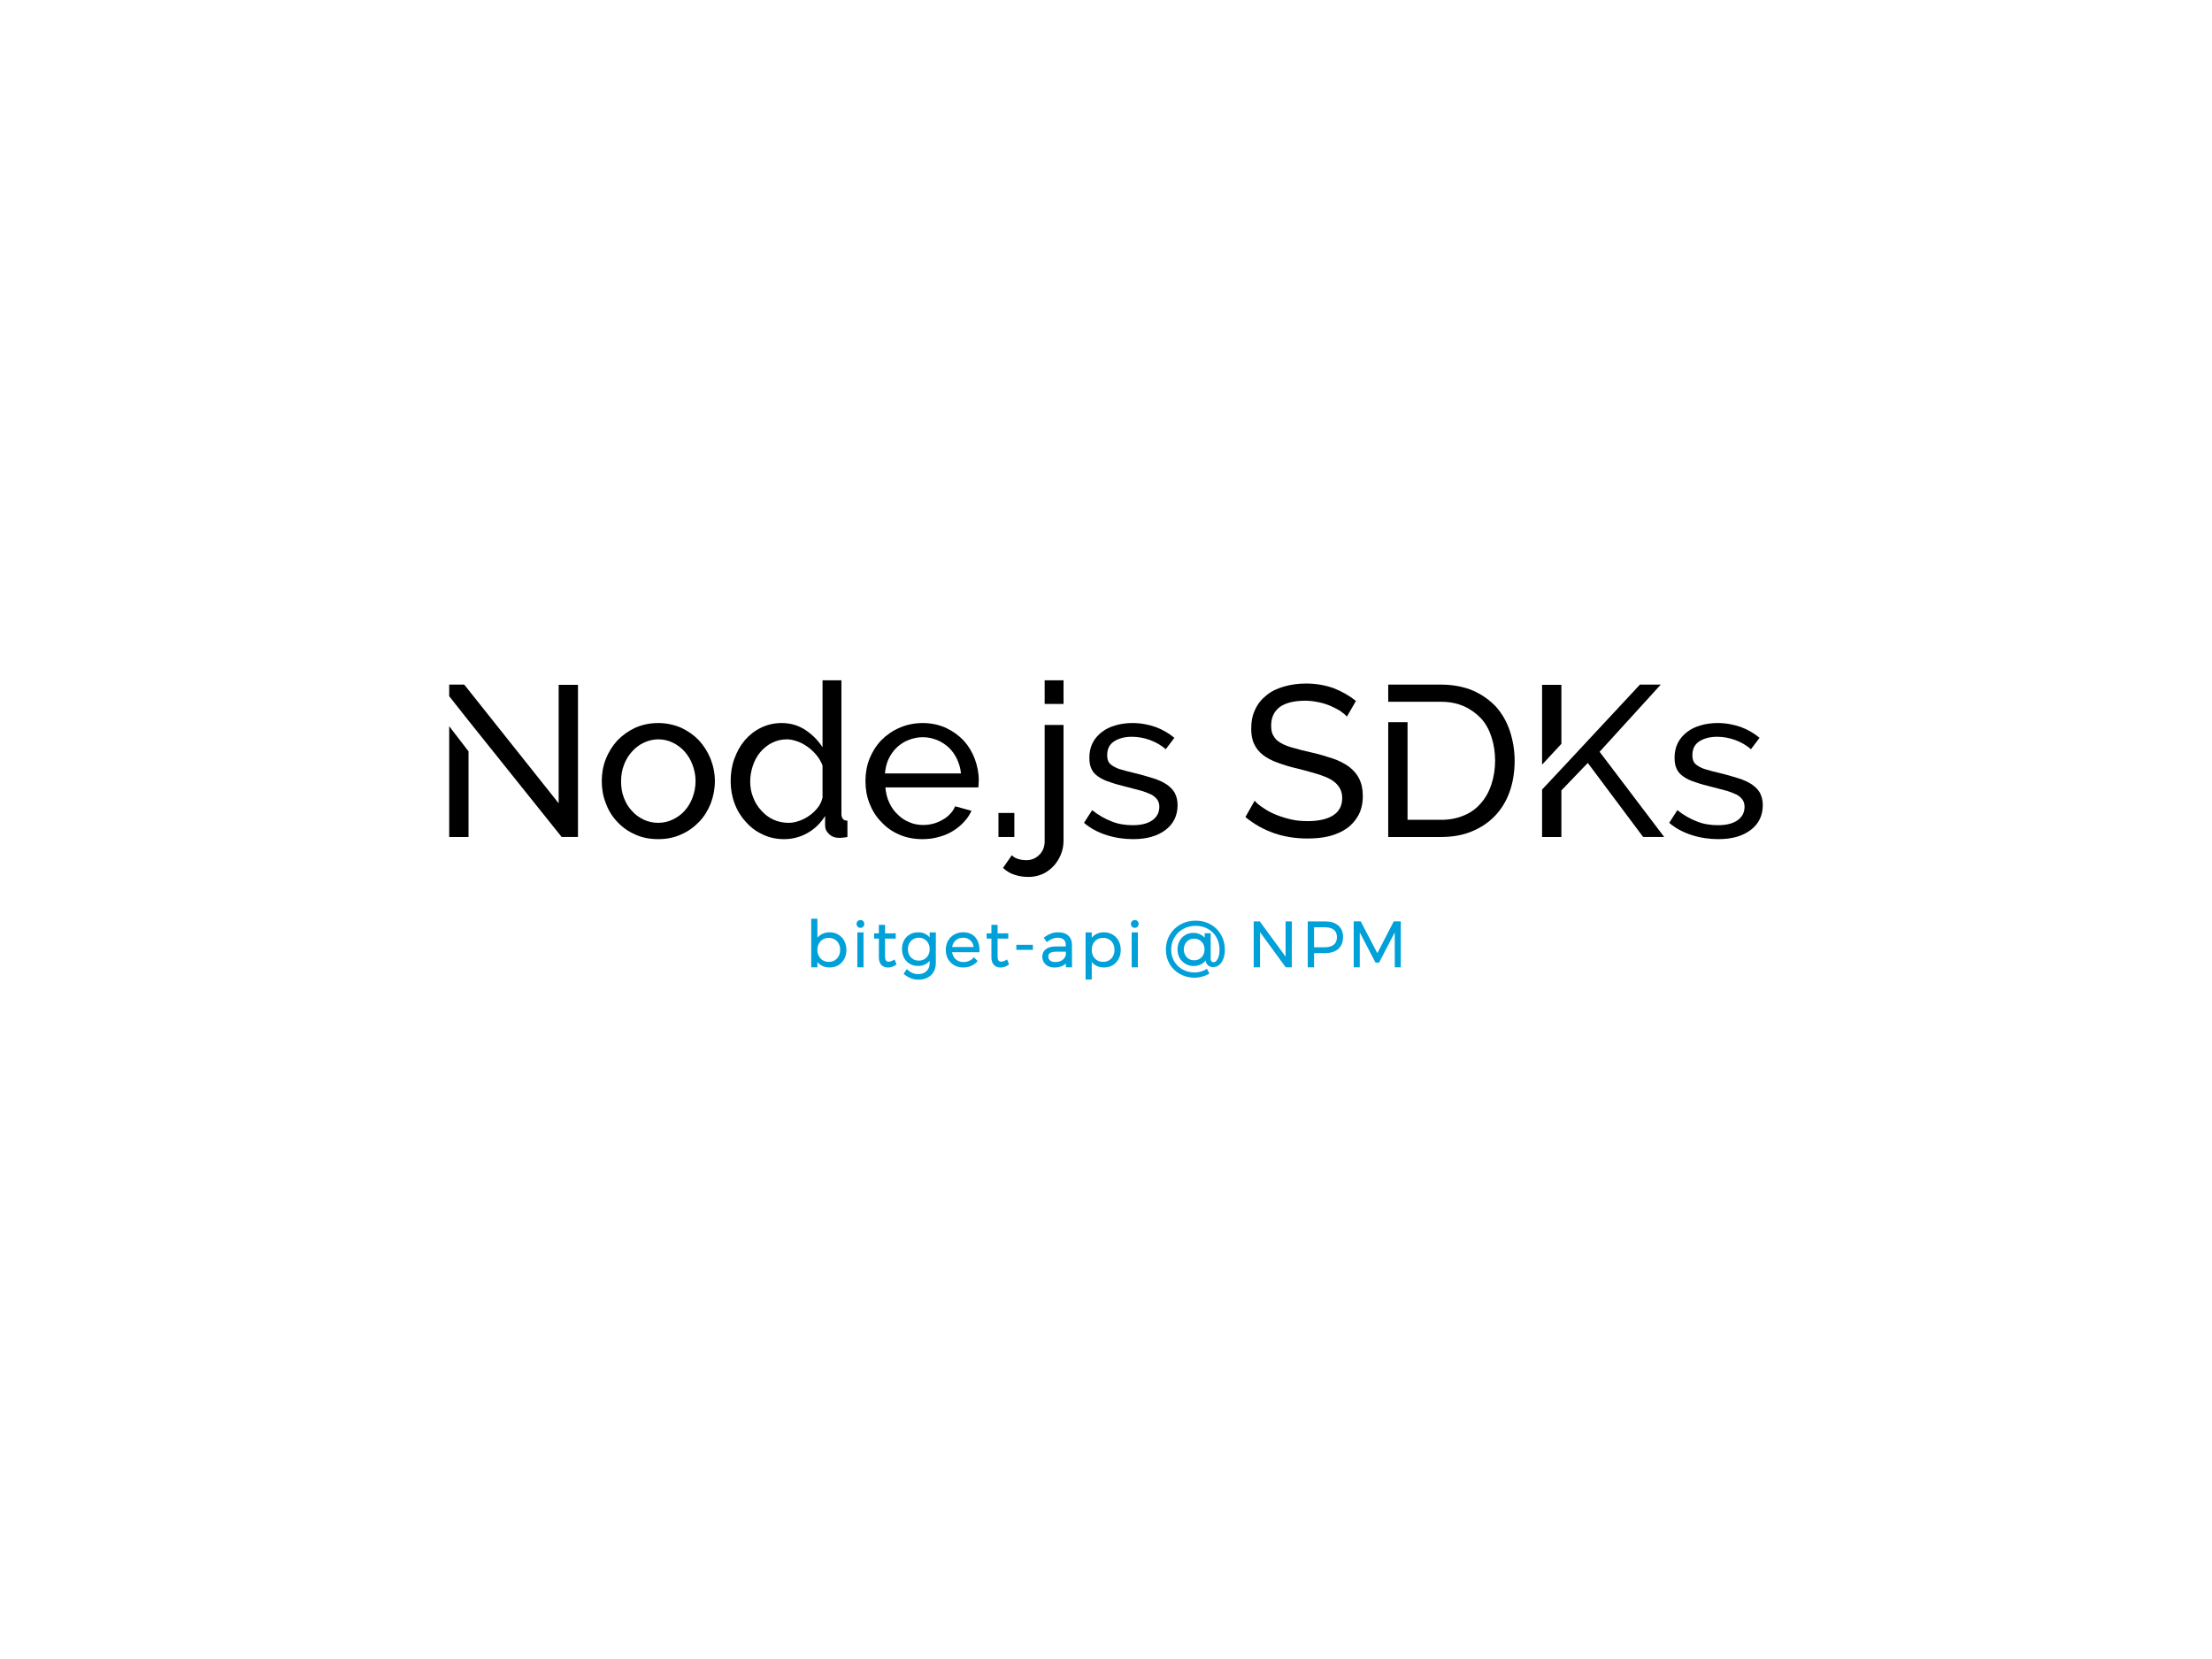 <svg xmlns:dc="http://purl.org/dc/elements/1.1/" xmlns:cc="http://creativecommons.org/ns#"
  xmlns:rdf="http://www.w3.org/1999/02/22-rdf-syntax-ns#" xmlns:svg="http://www.w3.org/2000/svg"
  xmlns="http://www.w3.org/2000/svg" xmlns:xlink="http://www.w3.org/1999/xlink" id="svg725648"
  viewBox="0 0 1024 768" height="768" width="1024" version="1.1">
  <defs id="defs725652"></defs>
  <linearGradient spreadMethod="pad" y2="30%" x2="-10%" y1="120%" x1="30%"
    id="3d_gradient2-logo-d1220402-285d-473a-b516-37c1e61870cd" fill="#FFFFFF">
    <stop id="stop725629" stop-opacity="1" stop-color="#ffffff" offset="0%" fill="#FFFFFF"></stop>
    <stop id="stop725631" stop-opacity="1" stop-color="#000000" offset="100%" fill="#FFFFFF"></stop>
  </linearGradient>
  <linearGradient gradientTransform="rotate(-30)" spreadMethod="pad" y2="30%" x2="-10%" y1="120%"
    x1="30%" id="3d_gradient3-logo-d1220402-285d-473a-b516-37c1e61870cd" fill="#FFFFFF">
    <stop id="stop725634" stop-opacity="1" stop-color="#ffffff" offset="0%" fill="#FFFFFF"></stop>
    <stop id="stop725636" stop-opacity="1" stop-color="#cccccc" offset="50%" fill="#FFFFFF"></stop>
    <stop id="stop725638" stop-opacity="1" stop-color="#000000" offset="100%" fill="#FFFFFF"></stop>
  </linearGradient>
  <g id="logo-group" fill="#FFFFFF">
    <image id="container" x="51.2" y="-76.8" width="921.6"
      height="921.6" style="display: none;" transform="translate(0 0)" fill="#FFFFFF"></image>
    <g id="logo-center" transform="translate(157.951 0)" fill="#FFFFFF">
      <image id="icon_container" x="0" y="0" style="display: none;" fill="#FFFFFF"></image>
      <g id="slogan"
        style="font-style:normal;font-weight:300;font-size:32px;line-height:1;font-family:Montserrat;font-variant-ligatures:none;text-align:center;text-anchor:middle"
        transform="translate(0 0)" fill="#FFFFFF">
        <path id="path725656"
          style="font-style:normal;font-weight:300;font-size:32px;line-height:1;font-family:Montserrat;font-variant-ligatures:none;text-align:center;text-anchor:middle"
          d="m 384.253,-16.832 q 2.336,0 4.16,1.088 1.856,1.056 2.88,3.008 1.024,1.92 1.024,4.384 0,2.432 -1.024,4.352 -1.024,1.92 -2.848,3.008 -1.824,1.056 -4.16,1.056 -2.304,0 -4.032,-1.024 -1.728,-1.056 -2.688,-2.912 V 0 h -2.144 v -23.744 h 2.144 v 10.848 q 0.928,-1.856 2.656,-2.88 1.76,-1.056 4.032,-1.056 z m -0.384,15.04 q 1.792,0 3.232,-0.832 1.44,-0.864 2.24,-2.368 0.8,-1.504 0.8,-3.424 0,-1.888 -0.8,-3.392 -0.8,-1.504 -2.24,-2.336 -1.44,-0.864 -3.232,-0.864 -1.824,0 -3.264,0.864 -1.408,0.832 -2.24,2.336 -0.8,1.504 -0.8,3.392 0,1.92 0.8,3.424 0.8,1.504 2.24,2.368 1.44,0.832 3.264,0.832 z"
          stroke-width="1" stroke-linejoin="miter" stroke-miterlimit="2" fill="#00A0D9"
          stroke="#00A0D9"
          transform="translate(-157.951 373.613) translate(375.992 52.137) scale(0.91) translate(-375.421 23.744)"></path>
        <path id="path725658"
          style="font-style:normal;font-weight:300;font-size:32px;line-height:1;font-family:Montserrat;font-variant-ligatures:none;text-align:center;text-anchor:middle"
          d="m 396.886,-16.768 h 2.144 V 0 h -2.144 z m 1.088,-6.336 q 0.64,0 1.056,0.448 0.416,0.416 0.416,1.056 0,0.64 -0.448,1.088 -0.416,0.448 -1.024,0.448 -0.64,0 -1.088,-0.448 -0.416,-0.448 -0.416,-1.088 0,-0.64 0.416,-1.056 0.448,-0.448 1.088,-0.448 z"
          stroke-width="1" stroke-linejoin="miter" stroke-miterlimit="2" fill="#00A0D9"
          stroke="#00A0D9"
          transform="translate(-157.951 373.613) translate(396.967 52.719) scale(0.91) translate(-396.47 23.104)"></path>
        <path id="path725660"
          style="font-style:normal;font-weight:300;font-size:32px;line-height:1;font-family:Montserrat;font-variant-ligatures:none;text-align:center;text-anchor:middle"
          d="m 413.709,-1.152 q -1.728,1.184 -3.712,1.248 -1.92,0 -3.04,-1.184 -1.12,-1.184 -1.12,-3.552 v -9.984 h -2.4 l -0.032,-1.664 h 2.432 v -4.32 h 2.144 v 4.32 l 5.44,-0.032 v 1.696 h -5.44 v 9.632 q 0,3.104 2.304,3.104 1.28,0 2.784,-0.896 z"
          stroke-width="1" stroke-linejoin="miter" stroke-miterlimit="2" fill="#00A0D9"
          stroke="#00A0D9"
          transform="translate(-157.951 373.613) translate(405.098 54.991) scale(0.91) translate(-403.405 20.608)"></path>
        <path id="path725662"
          style="font-style:normal;font-weight:300;font-size:32px;line-height:1;font-family:Montserrat;font-variant-ligatures:none;text-align:center;text-anchor:middle"
          d="M 431.82,-16.768 V -1.76 q 0,2.432 -1.024,4.256 -1.024,1.824 -2.944,2.784 -1.888,0.992 -4.384,0.992 -3.712,0 -6.88,-2.56 l 1.024,-1.536 q 1.28,1.12 2.688,1.696 1.408,0.576 3.072,0.576 2.88,0 4.576,-1.696 1.728,-1.664 1.728,-4.48 v -2.72 q -0.896,1.76 -2.56,2.752 -1.664,0.992 -3.84,0.992 -2.24,0 -4,-1.024 -1.728,-1.056 -2.72,-2.88 -0.96,-1.856 -0.96,-4.192 0,-2.336 0.96,-4.16 0.992,-1.824 2.752,-2.848 1.76,-1.024 4,-1.024 2.176,0 3.808,0.992 1.632,0.96 2.56,2.752 v -3.68 z m -8.16,14.336 q 1.728,0 3.104,-0.8 1.376,-0.832 2.144,-2.272 0.768,-1.44 0.768,-3.232 0,-1.824 -0.768,-3.264 -0.768,-1.44 -2.144,-2.24 -1.376,-0.832 -3.104,-0.832 -1.728,0 -3.104,0.832 -1.376,0.8 -2.176,2.24 -0.768,1.44 -0.768,3.264 0,1.824 0.768,3.264 0.8,1.408 2.144,2.24 1.376,0.8 3.136,0.8 z"
          stroke-width="1" stroke-linejoin="miter" stroke-miterlimit="2" fill="#00A0D9"
          stroke="#00A0D9"
          transform="translate(-157.951 373.613) translate(418.011 58.427) scale(0.91) translate(-415.596 16.832)"></path>
        <path id="path725664"
          style="font-style:normal;font-weight:300;font-size:32px;line-height:1;font-family:Montserrat;font-variant-ligatures:none;text-align:center;text-anchor:middle"
          d="m 444.164,-16.832 q 3.904,0 5.952,2.496 2.048,2.464 1.888,6.656 H 438.02 q 0.224,2.688 1.984,4.352 1.76,1.632 4.352,1.632 1.6,0 2.976,-0.576 1.376,-0.576 2.368,-1.632 l 1.216,1.216 q -1.216,1.312 -2.944,2.048 -1.696,0.704 -3.744,0.704 -2.432,0 -4.32,-1.056 -1.888,-1.088 -2.976,-3.008 -1.056,-1.92 -1.056,-4.384 0,-2.432 1.056,-4.352 1.088,-1.952 2.976,-3.008 1.888,-1.088 4.256,-1.088 z m 5.92,7.488 q -0.16,-2.624 -1.76,-4.16 -1.568,-1.568 -4.128,-1.568 -2.528,0 -4.224,1.568 -1.696,1.568 -1.952,4.16 z"
          stroke-width="1" stroke-linejoin="miter" stroke-miterlimit="2" fill="#00A0D9"
          stroke="#00A0D9"
          transform="translate(-157.951 373.613) translate(438.286 58.427) scale(0.91) translate(-435.876 16.832)"></path>
        <path id="path725666"
          style="font-style:normal;font-weight:300;font-size:32px;line-height:1;font-family:Montserrat;font-variant-ligatures:none;text-align:center;text-anchor:middle"
          d="m 464.959,-1.152 q -1.728,1.184 -3.712,1.248 -1.92,0 -3.04,-1.184 -1.12,-1.184 -1.12,-3.552 v -9.984 h -2.4 l -0.032,-1.664 h 2.432 v -4.32 h 2.144 v 4.32 l 5.44,-0.032 v 1.696 h -5.44 v 9.632 q 0,3.104 2.304,3.104 1.28,0 2.784,-0.896 z"
          stroke-width="1" stroke-linejoin="miter" stroke-miterlimit="2" fill="#00A0D9"
          stroke="#00A0D9"
          transform="translate(-157.951 373.613) translate(457.195 54.991) scale(0.91) translate(-454.655 20.608)"></path>
        <path id="path725668"
          style="font-style:normal;font-weight:300;font-size:32px;line-height:1;font-family:Montserrat;font-variant-ligatures:none;text-align:center;text-anchor:middle"
          d="m 467.767,-10.464 h 7.424 v 1.568 h -7.424 z" stroke-width="1" stroke-linejoin="miter"
          stroke-miterlimit="2" fill="#00A0D9" stroke="#00A0D9"
          transform="translate(-157.951 373.613) translate(470.948 64.222) scale(0.91) translate(-467.767 10.464)"></path>
        <path id="path725670"
          style="font-style:normal;font-weight:300;font-size:32px;line-height:1;font-family:Montserrat;font-variant-ligatures:none;text-align:center;text-anchor:middle"
          d="m 490.976,0 -0.032,-2.816 q -0.992,1.472 -2.592,2.208 -1.6,0.704 -3.68,0.704 -1.696,0 -3.008,-0.64 -1.28,-0.672 -1.984,-1.824 -0.704,-1.152 -0.704,-2.592 0,-2.176 1.664,-3.424 1.696,-1.248 4.64,-1.248 h 5.632 v -1.28 q 0,-1.984 -1.184,-3.072 -1.184,-1.088 -3.456,-1.088 -2.688,0 -5.408,2.016 l -0.96,-1.472 q 1.696,-1.184 3.232,-1.728 1.536,-0.576 3.52,-0.576 3.04,0 4.704,1.536 1.664,1.504 1.696,4.192 L 493.089,0 Z m -5.92,-1.696 q 2.24,0 3.776,-1.024 1.568,-1.056 2.112,-2.944 v -2.304 h -5.408 q -2.208,0 -3.36,0.736 -1.152,0.736 -1.152,2.208 0,1.504 1.088,2.432 1.12,0.896 2.944,0.896 z"
          stroke-width="1" stroke-linejoin="miter" stroke-miterlimit="2" fill="#00A0D9"
          stroke="#00A0D9"
          transform="translate(-157.951 373.613) translate(482.968 58.427) scale(0.91) translate(-478.976 16.832)"></path>
        <path id="path725672"
          style="font-style:normal;font-weight:300;font-size:32px;line-height:1;font-family:Montserrat;font-variant-ligatures:none;text-align:center;text-anchor:middle"
          d="m 507.815,-16.832 q 2.336,0 4.16,1.088 1.856,1.056 2.88,3.008 1.024,1.92 1.024,4.384 0,2.432 -1.024,4.352 -1.024,1.92 -2.848,3.008 -1.824,1.056 -4.16,1.056 -2.304,0 -4.032,-1.024 -1.728,-1.056 -2.688,-2.912 v 10.08 h -2.144 v -22.976 h 2.144 v 3.872 q 0.928,-1.856 2.656,-2.88 1.76,-1.056 4.032,-1.056 z m -0.384,15.04 q 1.792,0 3.232,-0.832 1.44,-0.864 2.24,-2.368 0.8,-1.504 0.8,-3.424 0,-1.888 -0.8,-3.392 -0.8,-1.504 -2.24,-2.336 -1.44,-0.864 -3.232,-0.864 -1.824,0 -3.264,0.864 -1.408,0.832 -2.24,2.336 -0.8,1.504 -0.8,3.392 0,1.92 0.8,3.424 0.8,1.504 2.24,2.368 1.44,0.832 3.264,0.832 z"
          stroke-width="1" stroke-linejoin="miter" stroke-miterlimit="2" fill="#00A0D9"
          stroke="#00A0D9"
          transform="translate(-157.951 373.613) translate(502.994 58.427) scale(0.91) translate(-498.983 16.832)"></path>
        <path id="path725674"
          style="font-style:normal;font-weight:300;font-size:32px;line-height:1;font-family:Montserrat;font-variant-ligatures:none;text-align:center;text-anchor:middle"
          d="m 520.448,-16.768 h 2.144 V 0 h -2.144 z m 1.088,-6.336 q 0.64,0 1.056,0.448 0.416,0.416 0.416,1.056 0,0.64 -0.448,1.088 -0.416,0.448 -1.024,0.448 -0.64,0 -1.088,-0.448 -0.416,-0.448 -0.416,-1.088 0,-0.64 0.416,-1.056 0.448,-0.448 1.088,-0.448 z"
          stroke-width="1" stroke-linejoin="miter" stroke-miterlimit="2" fill="#00A0D9"
          stroke="#00A0D9"
          transform="translate(-157.951 373.613) translate(523.969 52.719) scale(0.91) translate(-520.033 23.104)"></path>
        <path id="path725676"
          style="font-style:normal;font-weight:300;font-size:32px;line-height:1;font-family:Montserrat;font-variant-ligatures:none;text-align:center;text-anchor:middle"
          d="m 557.636,-3.936 q 0,1.088 0.544,1.728 0.576,0.608 1.408,0.608 0.992,0 1.792,-0.864 0.832,-0.864 1.28,-2.4 0.48,-1.568 0.48,-3.584 0,-3.616 -1.6,-6.496 -1.6,-2.88 -4.48,-4.512 -2.88,-1.664 -6.56,-1.664 -3.616,0 -6.592,1.664 -2.976,1.632 -4.672,4.544 -1.696,2.88 -1.696,6.432 0,3.456 1.632,6.208 1.632,2.752 4.48,4.32 2.88,1.568 6.432,1.568 1.44,0 3.104,-0.448 1.664,-0.448 2.848,-1.216 l 0.8,1.472 q -1.312,0.832 -3.232,1.344 -1.888,0.512 -3.52,0.512 -4.032,0 -7.296,-1.792 -3.232,-1.76 -5.088,-4.896 -1.856,-3.168 -1.856,-7.072 0,-4.032 1.92,-7.296 1.92,-3.264 5.248,-5.12 3.36,-1.856 7.488,-1.856 4.096,0 7.36,1.856 3.264,1.824 5.12,5.088 1.856,3.232 1.856,7.296 0,2.528 -0.704,4.416 -0.672,1.888 -1.92,2.944 -1.216,1.024 -2.848,1.024 -1.376,0 -2.304,-0.8 -0.896,-0.832 -1.024,-2.272 l -0.032,-1.344 q -0.96,1.856 -2.656,2.88 -1.696,0.992 -3.84,0.992 -2.144,0 -3.904,-0.992 -1.76,-1.024 -2.816,-2.816 -1.024,-1.824 -1.024,-4.096 0,-2.24 0.96,-4.064 0.96,-1.824 2.688,-2.848 1.728,-1.056 3.936,-1.056 2.208,0 3.904,1.088 1.696,1.056 2.336,2.528 v -3.424 h 2.048 z m -7.968,-10.656 q -1.632,0 -2.944,0.8 -1.28,0.768 -2.016,2.144 -0.736,1.344 -0.736,3.008 0,1.696 0.736,3.072 0.736,1.376 2.016,2.176 1.312,0.8 2.976,0.8 1.696,0 3.008,-0.768 1.312,-0.8 2.048,-2.176 0.736,-1.376 0.736,-3.104 0,-1.696 -0.736,-3.04 -0.736,-1.344 -2.08,-2.112 -1.312,-0.8 -3.008,-0.8 z"
          stroke-width="1" stroke-linejoin="miter" stroke-miterlimit="2" fill="#00A0D9"
          stroke="#00A0D9"
          transform="translate(-157.951 373.613) translate(540.177 53.04) scale(0.91) translate(-535.844 22.752)"></path>
        <path id="path725678"
          style="font-style:normal;font-weight:300;font-size:32px;line-height:1;font-family:Montserrat;font-variant-ligatures:none;text-align:center;text-anchor:middle"
          d="m 594.744,-22.368 h 2.176 V 0 h -2.336 L 580.728,-18.944 V 0 h -2.208 v -22.368 h 2.336 l 13.888,18.944 z"
          stroke-width="1" stroke-linejoin="miter" stroke-miterlimit="2" fill="#00A0D9"
          stroke="#00A0D9"
          transform="translate(-157.951 373.613) translate(580.832 53.389) scale(0.91) translate(-578.52 22.368)"></path>
        <path id="path725680"
          style="font-style:normal;font-weight:300;font-size:32px;line-height:1;font-family:Montserrat;font-variant-ligatures:none;text-align:center;text-anchor:middle"
          d="m 612.276,-22.368 q 4.16,0 6.432,1.952 2.272,1.92 2.272,5.472 0,3.68 -2.272,5.696 -2.272,2.016 -6.432,2.016 h -6.048 V 0 h -2.208 v -22.368 z m -0.096,13.152 q 3.2,0 4.928,-1.44 1.76,-1.472 1.76,-4.224 0,-2.688 -1.728,-4.096 -1.728,-1.408 -4.96,-1.408 h -5.952 v 11.168 z"
          stroke-width="1" stroke-linejoin="miter" stroke-miterlimit="2" fill="#00A0D9"
          stroke="#00A0D9"
          transform="translate(-157.951 373.613) translate(605.857 53.389) scale(0.91) translate(-604.02 22.368)"></path>
        <path id="path725682"
          style="font-style:normal;font-weight:300;font-size:32px;line-height:1;font-family:Montserrat;font-variant-ligatures:none;text-align:center;text-anchor:middle"
          d="m 625.395,-22.4 h 2.752 l 8.768,16.8 8.672,-16.8 h 2.752 V 0 h -2.048 l -0.032,-19.328 -8.768,16.928 h -1.216 l -8.8,-16.928 V 0 h -2.08 z"
          stroke-width="1" stroke-linejoin="miter" stroke-miterlimit="2" fill="#00A0D9"
          stroke="#00A0D9"
          transform="translate(-157.951 373.613) translate(627.129 53.36) scale(0.91) translate(-625.395 22.4)"></path>
      </g>
      <g id="title"
        style="font-style:normal;font-weight:500;font-size:72px;line-height:1;font-family:'Raleway Medium Alt1';font-variant-ligatures:none;text-align:center;text-anchor:middle"
        transform="translate(0 0)" fill="#FFFFFF">
        <path id="path725685"
          style="font-style:normal;font-weight:500;font-size:72px;line-height:1;font-family:'Raleway Medium Alt1';font-variant-ligatures:none;text-align:center;text-anchor:middle"
          d="m 293.542,0 h 6.48 v -28.728 l -6.48,-8.424 z m 36.72,-51.048 v 39.744 L 298.582,-51.12 h -5.04 v 3.888 l 6.48,8.208 31.248,39.024 h 5.472 v -51.048 z"
          stroke-width="0px" stroke-linejoin="miter" stroke-miterlimit="2" fill="#000000"
          stroke="#000000"
          transform="translate(0 284.909) translate(50 32.014) scale(1.38) translate(-293.542 51.12)"></path>
        <path id="path725687"
          style="font-style:normal;font-weight:500;font-size:72px;line-height:1;font-family:'Raleway Medium Alt1';font-variant-ligatures:none;text-align:center;text-anchor:middle"
          d="m 363.653,0.72 c 2.808,0 5.4,-0.504 7.704,-1.584 2.304,-1.008 4.32,-2.448 6.048,-4.248 1.656,-1.728 2.952,-3.816 3.888,-6.192 0.864,-2.304 1.368,-4.824 1.368,-7.416 0,-2.592 -0.504,-5.112 -1.44,-7.488 -0.936,-2.304 -2.232,-4.392 -3.888,-6.192 -1.656,-1.728 -3.672,-3.168 -5.976,-4.248 -2.376,-1.008 -4.968,-1.584 -7.704,-1.584 -2.808,0 -5.4,0.576 -7.704,1.584 -2.304,1.08 -4.32,2.52 -5.976,4.248 -1.656,1.8 -2.952,3.888 -3.888,6.192 -0.936,2.376 -1.368,4.896 -1.368,7.488 0,2.592 0.432,5.112 1.368,7.416 0.864,2.376 2.16,4.464 3.816,6.192 1.656,1.8 3.672,3.24 5.976,4.248 2.304,1.08 4.896,1.584 7.776,1.584 z m -12.456,-19.368 c 0,-1.944 0.288,-3.744 0.936,-5.472 0.648,-1.728 1.512,-3.168 2.664,-4.464 1.152,-1.296 2.448,-2.304 3.96,-3.024 1.512,-0.72 3.168,-1.152 4.896,-1.152 1.728,0 3.312,0.36 4.824,1.08 1.512,0.72 2.88,1.728 4.032,3.024 1.152,1.296 2.016,2.736 2.664,4.464 0.648,1.728 1.008,3.528 1.008,5.4 0,2.016 -0.36,3.816 -1.008,5.544 -0.648,1.728 -1.512,3.168 -2.664,4.464 -1.152,1.296 -2.52,2.232 -4.032,2.952 -1.512,0.72 -3.096,1.08 -4.824,1.08 -1.728,0 -3.384,-0.36 -4.896,-1.08 -1.512,-0.72 -2.808,-1.656 -3.96,-2.952 -1.152,-1.224 -2.016,-2.664 -2.664,-4.392 -0.648,-1.656 -0.936,-3.456 -0.936,-5.472 z"
          stroke-width="0px" stroke-linejoin="miter" stroke-miterlimit="2" fill="#000000"
          stroke="#000000"
          transform="translate(0 284.909) translate(120.622 49.8) scale(1.38) translate(-344.717 38.232)"></path>
        <path id="path725689"
          style="font-style:normal;font-weight:500;font-size:72px;line-height:1;font-family:'Raleway Medium Alt1';font-variant-ligatures:none;text-align:center;text-anchor:middle"
          d="m 405.889,0.72 c 2.736,0 5.328,-0.648 7.776,-2.016 2.448,-1.368 4.464,-3.312 5.976,-5.76 v 3.168 c 0,1.152 0.432,2.088 1.368,2.952 0.936,0.864 2.016,1.224 3.312,1.224 0.36,0 0.72,0 1.152,-0.072 0.432,0 0.936,-0.072 1.656,-0.216 v -5.472 c -1.368,0 -2.016,-0.792 -2.016,-2.304 V -52.56 h -6.336 v 22.464 c -1.44,-2.232 -3.312,-4.176 -5.688,-5.76 -2.376,-1.584 -5.04,-2.376 -8.064,-2.376 -2.52,0 -4.824,0.576 -6.912,1.584 -2.088,1.008 -3.888,2.448 -5.4,4.176 -1.512,1.8 -2.664,3.888 -3.528,6.264 -0.864,2.376 -1.224,4.896 -1.224,7.488 0,2.592 0.432,5.112 1.296,7.416 0.864,2.376 2.16,4.464 3.744,6.192 1.584,1.8 3.456,3.24 5.688,4.248 2.16,1.08 4.608,1.584 7.2,1.584 z m 1.512,-5.472 c -1.872,0 -3.528,-0.36 -5.112,-1.08 -1.584,-0.72 -2.88,-1.728 -4.032,-3.024 -1.152,-1.224 -2.088,-2.664 -2.736,-4.392 -0.72,-1.728 -1.008,-3.528 -1.008,-5.4 0,-1.728 0.288,-3.456 0.864,-5.184 0.576,-1.728 1.368,-3.24 2.448,-4.536 1.08,-1.296 2.376,-2.376 3.888,-3.168 1.512,-0.792 3.24,-1.224 5.112,-1.224 1.152,0 2.376,0.288 3.6,0.72 1.224,0.432 2.376,1.08 3.456,1.872 1.08,0.792 2.088,1.728 2.952,2.808 0.864,1.08 1.512,2.232 1.944,3.384 v 10.8 c -0.288,1.152 -0.792,2.304 -1.584,3.312 -0.792,1.008 -1.728,1.944 -2.808,2.664 -1.08,0.792 -2.232,1.368 -3.456,1.8 -1.224,0.432 -2.376,0.648 -3.528,0.648 z"
          stroke-width="0px" stroke-linejoin="miter" stroke-miterlimit="2" fill="#000000"
          stroke="#000000"
          transform="translate(0 284.909) translate(180.298 30.027) scale(1.38) translate(-387.961 52.56)"></path>
        <path id="path725691"
          style="font-style:normal;font-weight:500;font-size:72px;line-height:1;font-family:'Raleway Medium Alt1';font-variant-ligatures:none;text-align:center;text-anchor:middle"
          d="m 452.322,0.72 c 1.872,0 3.672,-0.216 5.4,-0.72 1.728,-0.432 3.24,-1.08 4.68,-1.944 1.44,-0.864 2.664,-1.872 3.744,-3.024 1.08,-1.152 1.944,-2.376 2.592,-3.816 l -5.472,-1.512 c -0.432,1.008 -1.008,1.872 -1.728,2.592 -0.72,0.792 -1.584,1.44 -2.52,1.944 -1.008,0.576 -2.016,1.008 -3.096,1.296 -1.152,0.288 -2.232,0.432 -3.384,0.432 -1.656,0 -3.24,-0.288 -4.68,-0.936 -1.44,-0.576 -2.736,-1.44 -3.888,-2.592 -1.152,-1.08 -2.088,-2.376 -2.808,-3.96 -0.72,-1.512 -1.152,-3.24 -1.296,-5.112 h 31.176 c 0,-0.216 0.072,-0.576 0.072,-1.008 0,-0.432 0.072,-0.864 0.072,-1.44 0,-2.448 -0.504,-4.896 -1.368,-7.2 -0.864,-2.304 -2.16,-4.392 -3.744,-6.12 -1.656,-1.728 -3.672,-3.168 -5.976,-4.248 -2.304,-1.008 -4.896,-1.584 -7.704,-1.584 -2.88,0 -5.472,0.576 -7.776,1.584 -2.376,1.008 -4.392,2.448 -6.12,4.176 -1.728,1.8 -3.024,3.888 -3.96,6.192 -0.936,2.376 -1.368,4.896 -1.368,7.488 0,2.664 0.432,5.184 1.368,7.56 0.936,2.376 2.232,4.464 3.96,6.192 1.656,1.8 3.672,3.24 6.048,4.248 2.304,1.008 4.896,1.512 7.776,1.512 z m 12.888,-22.032 h -25.488 c 0.144,-1.728 0.504,-3.384 1.224,-4.896 0.72,-1.44 1.584,-2.736 2.736,-3.816 1.152,-1.08 2.448,-1.944 3.96,-2.52 1.44,-0.576 3.024,-0.936 4.752,-0.936 1.656,0 3.24,0.36 4.752,0.936 1.44,0.576 2.736,1.44 3.888,2.448 1.152,1.08 2.088,2.376 2.808,3.888 0.72,1.512 1.224,3.168 1.368,4.896 z"
          stroke-width="0px" stroke-linejoin="miter" stroke-miterlimit="2" fill="#000000"
          stroke="#000000"
          transform="translate(0 284.909) translate(242.687 49.8) scale(1.38) translate(-433.17 38.232)"></path>
        <path id="path725693"
          style="font-style:normal;font-weight:500;font-size:72px;line-height:1;font-family:'Raleway Medium Alt1';font-variant-ligatures:none;text-align:center;text-anchor:middle"
          d="m 477.796,0 h 5.328 v -8.064 h -5.328 z" stroke-width="0px" stroke-linejoin="miter"
          stroke-miterlimit="2" fill="#000000" stroke="#000000"
          transform="translate(0 284.909) translate(304.27 91.432) scale(1.38) translate(-477.796 8.064)"></path>
        <path id="path725695"
          style="font-style:normal;font-weight:500;font-size:72px;line-height:1;font-family:'Raleway Medium Alt1';font-variant-ligatures:none;text-align:center;text-anchor:middle"
          d="m 487.96,13.392 c 1.512,0 2.952,-0.288 4.392,-0.864 1.368,-0.576 2.592,-1.44 3.672,-2.52 1.08,-1.08 1.944,-2.376 2.592,-3.888 0.648,-1.44 1.008,-3.096 1.008,-4.896 v -38.808 h -6.336 v 39.24 c 0,0.864 -0.216,1.728 -0.504,2.448 -0.36,0.792 -0.792,1.44 -1.368,1.944 -0.576,0.576 -1.224,1.008 -1.944,1.296 -0.72,0.288 -1.512,0.432 -2.232,0.432 -0.864,0 -1.8,-0.072 -2.664,-0.36 -0.864,-0.216 -1.656,-0.648 -2.304,-1.296 l -2.952,4.248 c 1.152,1.08 2.448,1.872 3.888,2.304 1.44,0.504 3.024,0.72 4.752,0.72 z m 5.328,-58.032 h 6.336 v -7.92 h -6.336 z"
          stroke-width="0px" stroke-linejoin="miter" stroke-miterlimit="2" fill="#000000"
          stroke="#000000"
          transform="translate(0 284.909) translate(306.374 30.027) scale(1.38) translate(-479.32 52.56)"></path>
        <path id="path725697"
          style="font-style:normal;font-weight:500;font-size:72px;line-height:1;font-family:'Raleway Medium Alt1';font-variant-ligatures:none;text-align:center;text-anchor:middle"
          d="m 522.976,0.72 c 4.536,0 8.136,-1.008 10.872,-3.096 2.664,-2.016 4.032,-4.824 4.032,-8.352 0,-1.584 -0.36,-2.88 -0.936,-4.032 -0.576,-1.08 -1.512,-2.016 -2.736,-2.88 -1.224,-0.792 -2.736,-1.512 -4.608,-2.088 -1.872,-0.576 -4.032,-1.224 -6.48,-1.8 -1.584,-0.36 -2.952,-0.72 -4.104,-1.08 -1.152,-0.288 -2.016,-0.72 -2.736,-1.152 -0.72,-0.432 -1.296,-0.936 -1.584,-1.512 -0.288,-0.576 -0.432,-1.296 -0.432,-2.16 0,-2.16 0.792,-3.672 2.376,-4.68 1.584,-1.008 3.6,-1.512 5.904,-1.512 2.016,0 4.032,0.36 6.048,1.08 1.944,0.72 3.744,1.728 5.328,3.096 l 2.88,-3.816 c -1.728,-1.44 -3.744,-2.664 -6.192,-3.6 -2.448,-0.864 -5.112,-1.368 -7.92,-1.368 -2.016,0 -3.96,0.288 -5.688,0.792 -1.728,0.504 -3.24,1.224 -4.536,2.232 -1.296,1.008 -2.376,2.232 -3.096,3.672 -0.72,1.44 -1.08,3.096 -1.08,4.968 0,1.512 0.216,2.736 0.72,3.744 0.432,1.008 1.224,1.872 2.304,2.592 1.008,0.72 2.376,1.368 4.032,1.872 1.584,0.576 3.528,1.08 5.832,1.656 1.728,0.432 3.312,0.864 4.68,1.224 1.296,0.432 2.448,0.864 3.312,1.296 0.864,0.504 1.512,1.08 1.944,1.728 0.432,0.648 0.648,1.44 0.648,2.304 0,2.016 -0.864,3.528 -2.448,4.608 -1.584,1.08 -3.744,1.584 -6.48,1.584 -2.448,0 -4.824,-0.36 -6.984,-1.224 -2.232,-0.864 -4.464,-2.088 -6.624,-3.816 l -2.736,4.248 c 2.088,1.8 4.608,3.168 7.56,4.104 2.88,0.936 5.904,1.368 8.928,1.368 z"
          stroke-width="0px" stroke-linejoin="miter" stroke-miterlimit="2" fill="#000000"
          stroke="#000000"
          transform="translate(0 284.909) translate(343.865 49.8) scale(1.38) translate(-506.488 38.232)"></path>
        <path id="path725699"
          style="font-style:normal;font-weight:500;font-size:72px;line-height:1;font-family:'Raleway Medium Alt1';font-variant-ligatures:none;text-align:center;text-anchor:middle"
          d="m 594.691,-40.392 3.024,-5.256 c -2.16,-1.728 -4.68,-3.168 -7.416,-4.248 -2.808,-1.008 -5.904,-1.584 -9.36,-1.584 -2.664,0 -5.112,0.36 -7.344,1.008 -2.304,0.648 -4.248,1.584 -5.832,2.88 -1.656,1.296 -2.952,2.88 -3.816,4.752 -0.936,1.872 -1.368,4.032 -1.368,6.48 0,2.016 0.288,3.744 1.008,5.184 0.648,1.44 1.656,2.664 2.952,3.672 1.296,1.008 2.952,1.872 4.968,2.592 1.944,0.72 4.248,1.44 6.84,2.016 2.304,0.576 4.392,1.152 6.264,1.728 1.872,0.576 3.384,1.152 4.68,1.872 1.224,0.72 2.16,1.584 2.808,2.592 0.648,1.008 1.008,2.16 1.008,3.6 0,2.592 -1.008,4.536 -3.024,5.832 -2.016,1.296 -4.896,1.944 -8.496,1.944 -2.016,0 -3.888,-0.144 -5.688,-0.576 -1.8,-0.432 -3.456,-0.936 -5.04,-1.584 -1.584,-0.648 -2.952,-1.368 -4.176,-2.232 -1.224,-0.792 -2.232,-1.584 -2.952,-2.448 l -3.096,5.472 c 2.88,2.376 6.048,4.176 9.576,5.4 3.528,1.224 7.272,1.8 11.232,1.8 2.592,0 5.04,-0.216 7.344,-0.792 2.232,-0.576 4.176,-1.44 5.832,-2.592 1.656,-1.152 2.952,-2.664 3.96,-4.464 0.936,-1.8 1.44,-3.96 1.44,-6.408 0,-2.304 -0.432,-4.248 -1.224,-5.832 -0.792,-1.584 -1.944,-2.88 -3.456,-4.032 -1.512,-1.08 -3.312,-2.016 -5.472,-2.736 -2.16,-0.72 -4.536,-1.44 -7.128,-2.016 -2.304,-0.504 -4.32,-1.008 -5.976,-1.512 -1.728,-0.432 -3.096,-1.008 -4.248,-1.656 -1.152,-0.648 -1.944,-1.44 -2.448,-2.376 -0.576,-0.864 -0.792,-2.016 -0.792,-3.456 0,-2.592 0.864,-4.608 2.736,-6.12 1.872,-1.44 4.752,-2.232 8.784,-2.232 1.512,0 2.952,0.216 4.392,0.504 1.44,0.288 2.736,0.72 3.96,1.224 1.152,0.504 2.232,1.08 3.24,1.656 0.936,0.648 1.728,1.296 2.304,1.944 z"
          stroke-width="0px" stroke-linejoin="miter" stroke-miterlimit="2" fill="#000000"
          stroke="#000000"
          transform="translate(0 284.909) translate(418.588 31.518) scale(1.38) translate(-560.635 51.48)"></path>
        <path id="path725701"
          style="font-style:normal;font-weight:500;font-size:72px;line-height:1;font-family:'Raleway Medium Alt1';font-variant-ligatures:none;text-align:center;text-anchor:middle"
          d="m 649.366,-35.496 c -1.008,-3.096 -2.592,-5.832 -4.608,-8.136 -2.088,-2.232 -4.68,-4.104 -7.776,-5.472 -3.096,-1.296 -6.696,-2.016 -10.728,-2.016 h -17.712 v 5.76 h 17.712 c 2.88,0 5.4,0.504 7.704,1.512 2.232,1.008 4.104,2.376 5.688,4.032 1.584,1.728 2.736,3.816 3.528,6.264 0.792,2.448 1.224,5.112 1.224,7.92 0,2.88 -0.432,5.472 -1.224,7.92 -0.792,2.448 -1.944,4.536 -3.456,6.264 -1.512,1.8 -3.384,3.24 -5.688,4.176 -2.304,1.008 -4.896,1.512 -7.776,1.512 h -11.232 v -32.76 h -6.48 V 0 h 17.712 c 3.744,0 7.128,-0.576 10.152,-1.8 3.024,-1.224 5.688,-2.952 7.848,-5.184 2.16,-2.232 3.816,-4.896 4.968,-8.064 1.152,-3.168 1.728,-6.696 1.728,-10.584 0,-3.456 -0.576,-6.768 -1.584,-9.864 z"
          stroke-width="0px" stroke-linejoin="miter" stroke-miterlimit="2" fill="#000000"
          stroke="#000000"
          transform="translate(0 284.909) translate(484.7 32.014) scale(1.38) translate(-608.542 51.12)"></path>
        <path id="path725703"
          style="font-style:normal;font-weight:500;font-size:72px;line-height:1;font-family:'Raleway Medium Alt1';font-variant-ligatures:none;text-align:center;text-anchor:middle"
          d="m 666.631,-51.048 h -6.48 v 26.784 l 6.48,-6.984 z m 12.816,22.464 20.52,-22.536 h -6.984 l -26.352,28.296 -6.48,6.912 V 0 h 6.48 v -15.624 l 8.856,-9.216 18.576,24.84 h 7.056 z"
          stroke-width="0px" stroke-linejoin="miter" stroke-miterlimit="2" fill="#000000"
          stroke="#000000"
          transform="translate(0 284.909) translate(555.921 32.014) scale(1.38) translate(-660.151 51.12)"></path>
        <path id="path725705"
          style="font-style:normal;font-weight:500;font-size:72px;line-height:1;font-family:'Raleway Medium Alt1';font-variant-ligatures:none;text-align:center;text-anchor:middle"
          d="m 719.288,0.72 c 4.536,0 8.136,-1.008 10.872,-3.096 2.664,-2.016 4.032,-4.824 4.032,-8.352 0,-1.584 -0.36,-2.88 -0.936,-4.032 -0.576,-1.08 -1.512,-2.016 -2.736,-2.88 -1.224,-0.792 -2.736,-1.512 -4.608,-2.088 -1.872,-0.576 -4.032,-1.224 -6.48,-1.8 -1.584,-0.36 -2.952,-0.72 -4.104,-1.08 -1.152,-0.288 -2.016,-0.72 -2.736,-1.152 -0.72,-0.432 -1.296,-0.936 -1.584,-1.512 -0.288,-0.576 -0.432,-1.296 -0.432,-2.16 0,-2.16 0.792,-3.672 2.376,-4.68 1.584,-1.008 3.6,-1.512 5.904,-1.512 2.016,0 4.032,0.36 6.048,1.08 1.944,0.72 3.744,1.728 5.328,3.096 l 2.88,-3.816 c -1.728,-1.44 -3.744,-2.664 -6.192,-3.6 -2.448,-0.864 -5.112,-1.368 -7.92,-1.368 -2.016,0 -3.96,0.288 -5.688,0.792 -1.728,0.504 -3.24,1.224 -4.536,2.232 -1.296,1.008 -2.376,2.232 -3.096,3.672 -0.72,1.44 -1.08,3.096 -1.08,4.968 0,1.512 0.216,2.736 0.72,3.744 0.432,1.008 1.224,1.872 2.304,2.592 1.008,0.72 2.376,1.368 4.032,1.872 1.584,0.576 3.528,1.08 5.832,1.656 1.728,0.432 3.312,0.864 4.68,1.224 1.296,0.432 2.448,0.864 3.312,1.296 0.864,0.504 1.512,1.08 1.944,1.728 0.432,0.648 0.648,1.44 0.648,2.304 0,2.016 -0.864,3.528 -2.448,4.608 -1.584,1.08 -3.744,1.584 -6.48,1.584 -2.448,0 -4.824,-0.36 -6.984,-1.224 -2.232,-0.864 -4.464,-2.088 -6.624,-3.816 l -2.736,4.248 c 2.088,1.8 4.608,3.168 7.56,4.104 2.88,0.936 5.904,1.368 8.928,1.368 z"
          stroke-width="0px" stroke-linejoin="miter" stroke-miterlimit="2" fill="#000000"
          stroke="#000000"
          transform="translate(0 284.909) translate(614.776 49.8) scale(1.38) translate(-702.8 38.232)"></path>
      </g>
      <image id="icon" x="0" y="0" style="display: none;" fill="#FFFFFF"></image>
    </g>
  </g>
</svg>
